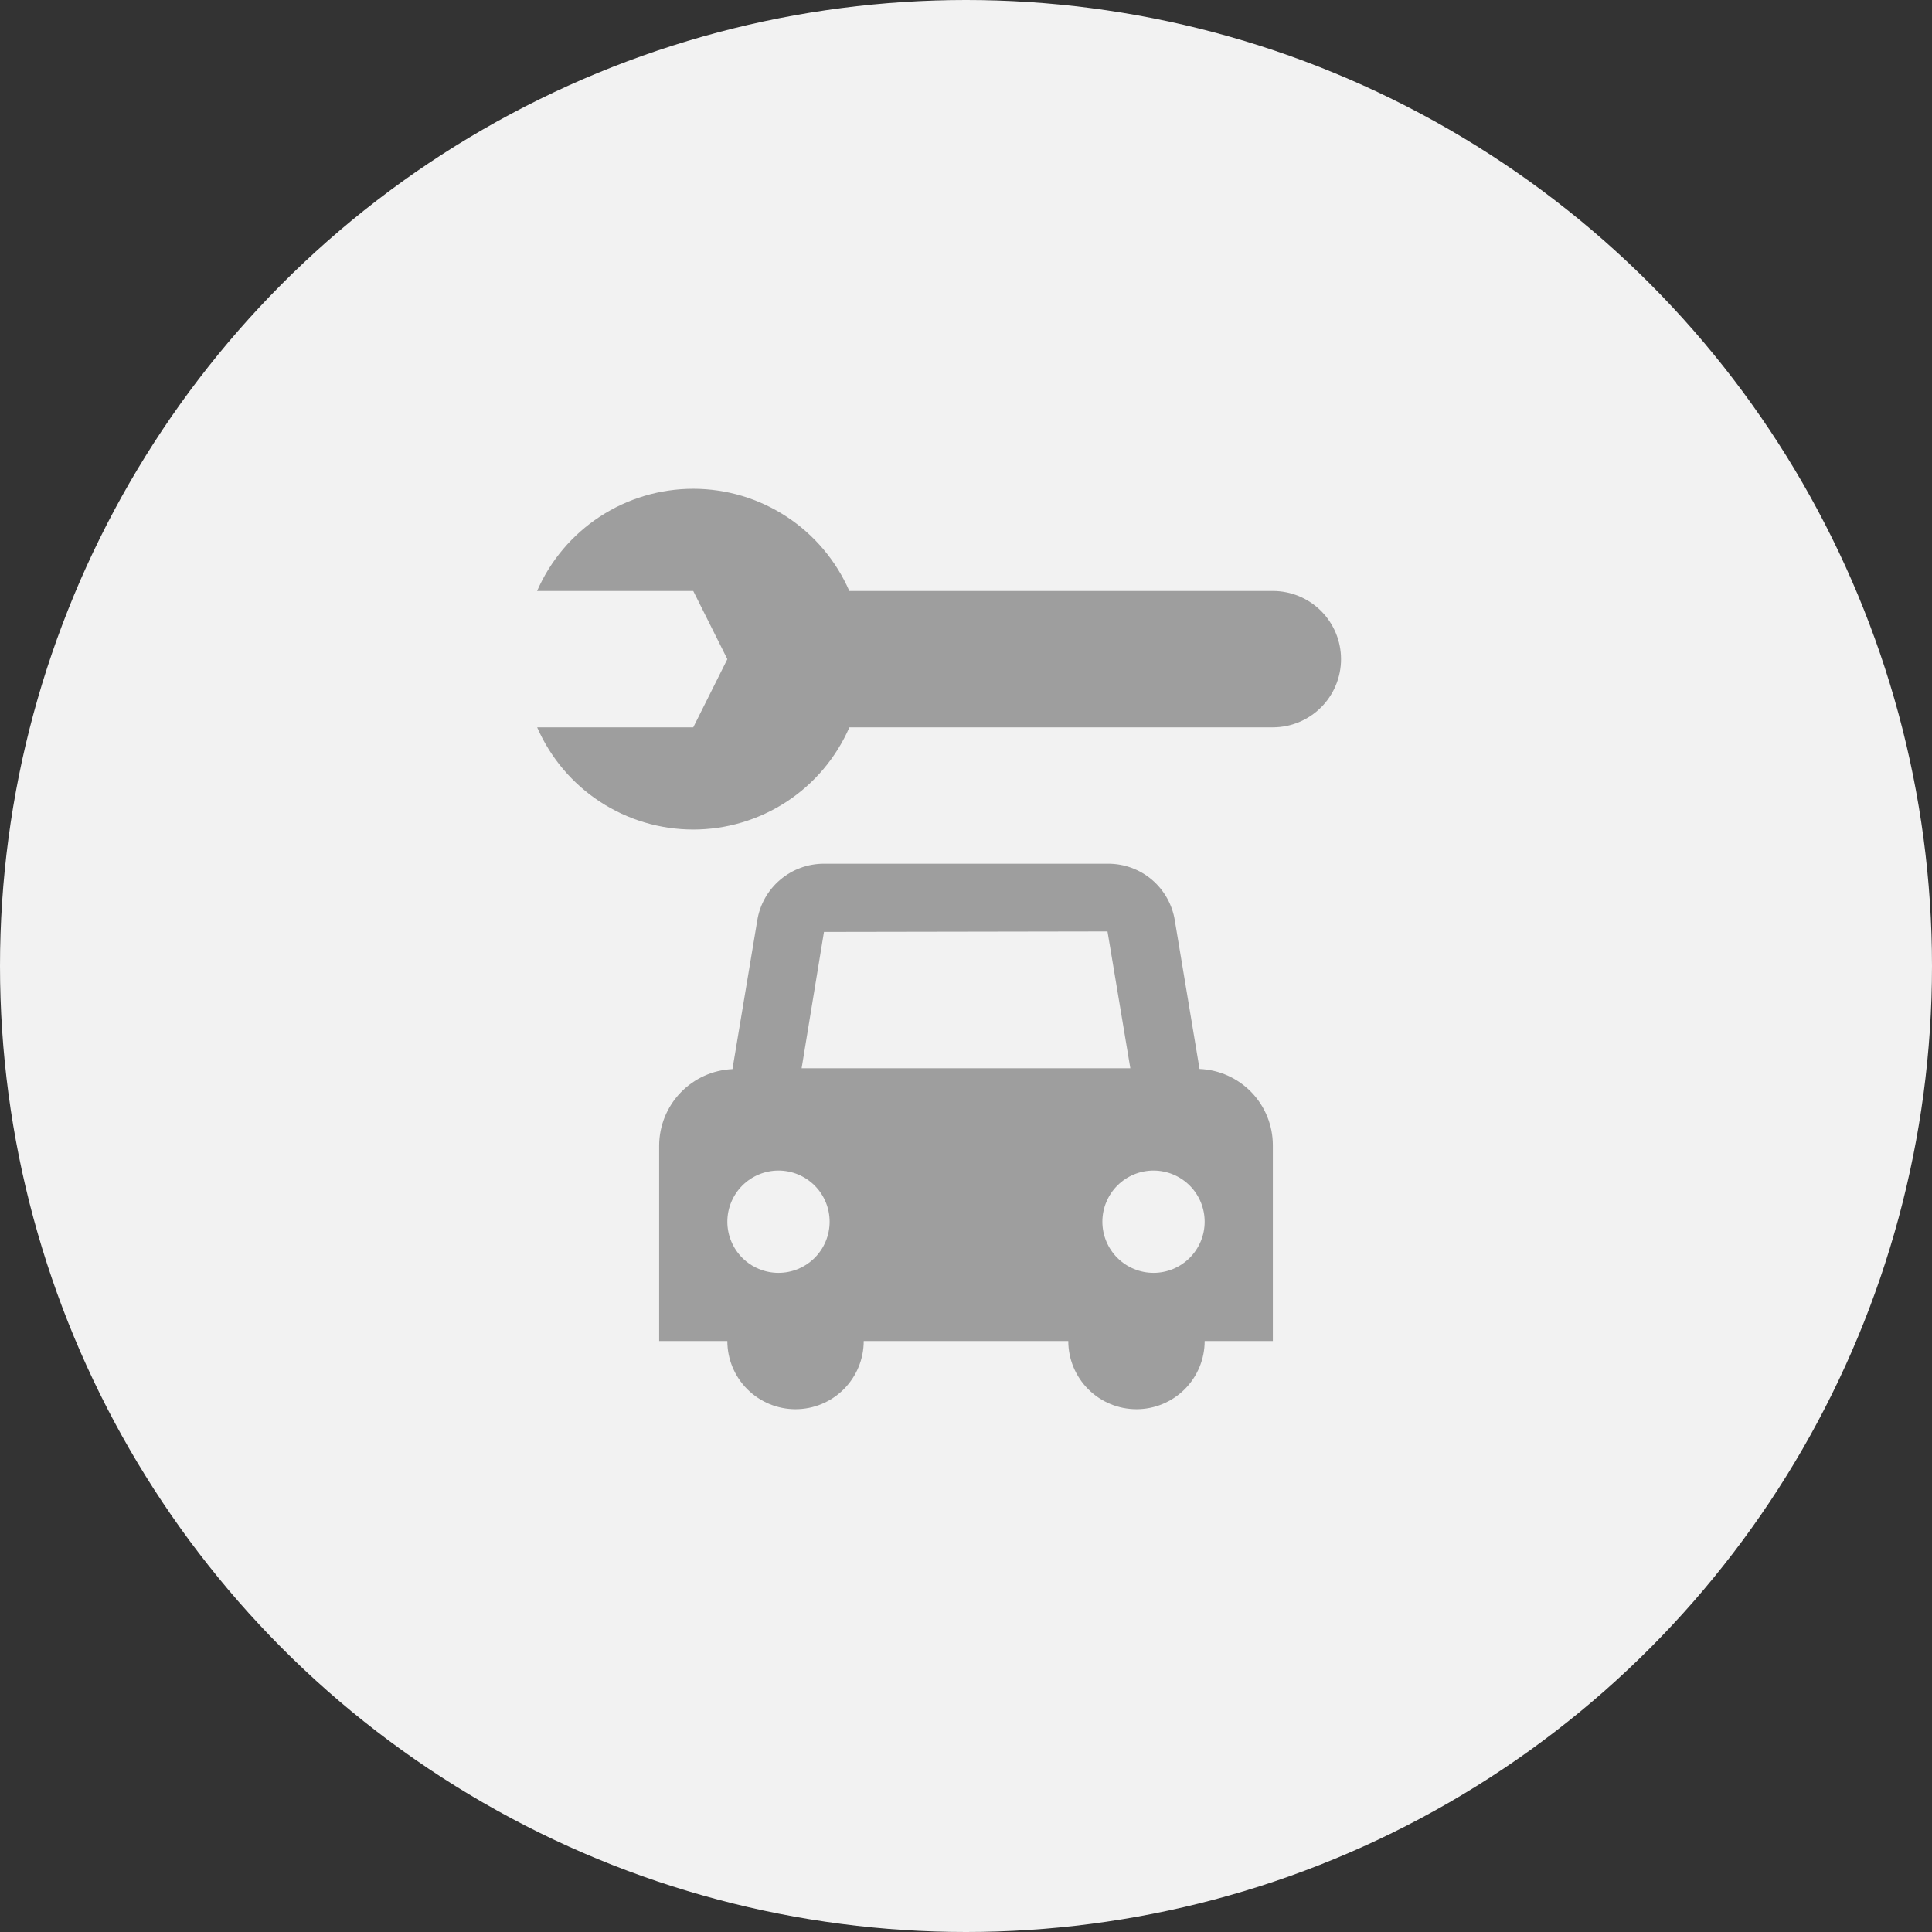 <svg width="68" height="68" viewBox="0 0 68 68" fill="none" xmlns="http://www.w3.org/2000/svg">
<rect x="0" y="0" width="68" height="68" fill="#333333" stroke="none"/>
<circle cx="34" cy="34" r="34" fill="#F2F2F2"/>
<path d="M42.22 37.624L41.349 32.392C41.259 31.835 40.972 31.328 40.542 30.962C40.111 30.597 39.564 30.398 38.999 30.4H29.001C28.437 30.399 27.891 30.599 27.461 30.964C27.03 31.329 26.744 31.835 26.654 32.392L25.78 37.629C25.087 37.66 24.433 37.957 23.953 38.457C23.473 38.957 23.203 39.623 23.2 40.317V47.2H25.6C25.6 47.837 25.853 48.447 26.303 48.897C26.753 49.347 27.364 49.6 28 49.6C28.637 49.6 29.247 49.347 29.697 48.897C30.147 48.447 30.4 47.837 30.4 47.2H37.6C37.6 47.837 37.853 48.447 38.303 48.897C38.753 49.347 39.364 49.6 40 49.6C40.637 49.6 41.247 49.347 41.697 48.897C42.147 48.447 42.4 47.837 42.4 47.2H44.8V40.302C44.798 39.609 44.529 38.944 44.048 38.445C43.567 37.946 42.913 37.652 42.22 37.624ZM27.4 44.8C26.923 44.8 26.465 44.61 26.127 44.273C25.79 43.935 25.6 43.477 25.6 43C25.6 42.523 25.79 42.065 26.127 41.727C26.465 41.39 26.923 41.2 27.4 41.2C27.878 41.2 28.335 41.39 28.673 41.727C29.011 42.065 29.2 42.523 29.2 43C29.2 43.477 29.011 43.935 28.673 44.273C28.335 44.61 27.878 44.8 27.4 44.8ZM28.214 37.6L29.001 32.8L38.98 32.783L39.784 37.6H28.214ZM40.6 44.8C40.123 44.8 39.665 44.61 39.327 44.273C38.99 43.935 38.8 43.477 38.8 43C38.8 42.523 38.99 42.065 39.327 41.727C39.665 41.39 40.123 41.2 40.6 41.2C41.078 41.2 41.535 41.39 41.873 41.727C42.211 42.065 42.4 42.523 42.4 43C42.4 43.477 42.211 43.935 41.873 44.273C41.535 44.61 41.078 44.8 40.6 44.8Z" fill="#9E9E9E"/>
<path d="M44.8 20.8H29.893C29.427 19.731 28.658 18.821 27.682 18.182C26.706 17.543 25.565 17.203 24.399 17.203C23.232 17.203 22.091 17.543 21.115 18.182C20.139 18.821 19.37 19.731 18.904 20.8H24.4L25.6 23.2L24.4 25.6H18.906C19.373 26.669 20.141 27.579 21.117 28.218C22.093 28.857 23.234 29.197 24.401 29.197C25.568 29.197 26.709 28.857 27.685 28.218C28.661 27.579 29.429 26.669 29.896 25.6H44.8C45.436 25.6 46.047 25.347 46.497 24.897C46.947 24.447 47.2 23.837 47.2 23.2C47.2 22.564 46.947 21.953 46.497 21.503C46.047 21.053 45.436 20.8 44.8 20.8Z" fill="#9E9E9E"/>
</svg>
